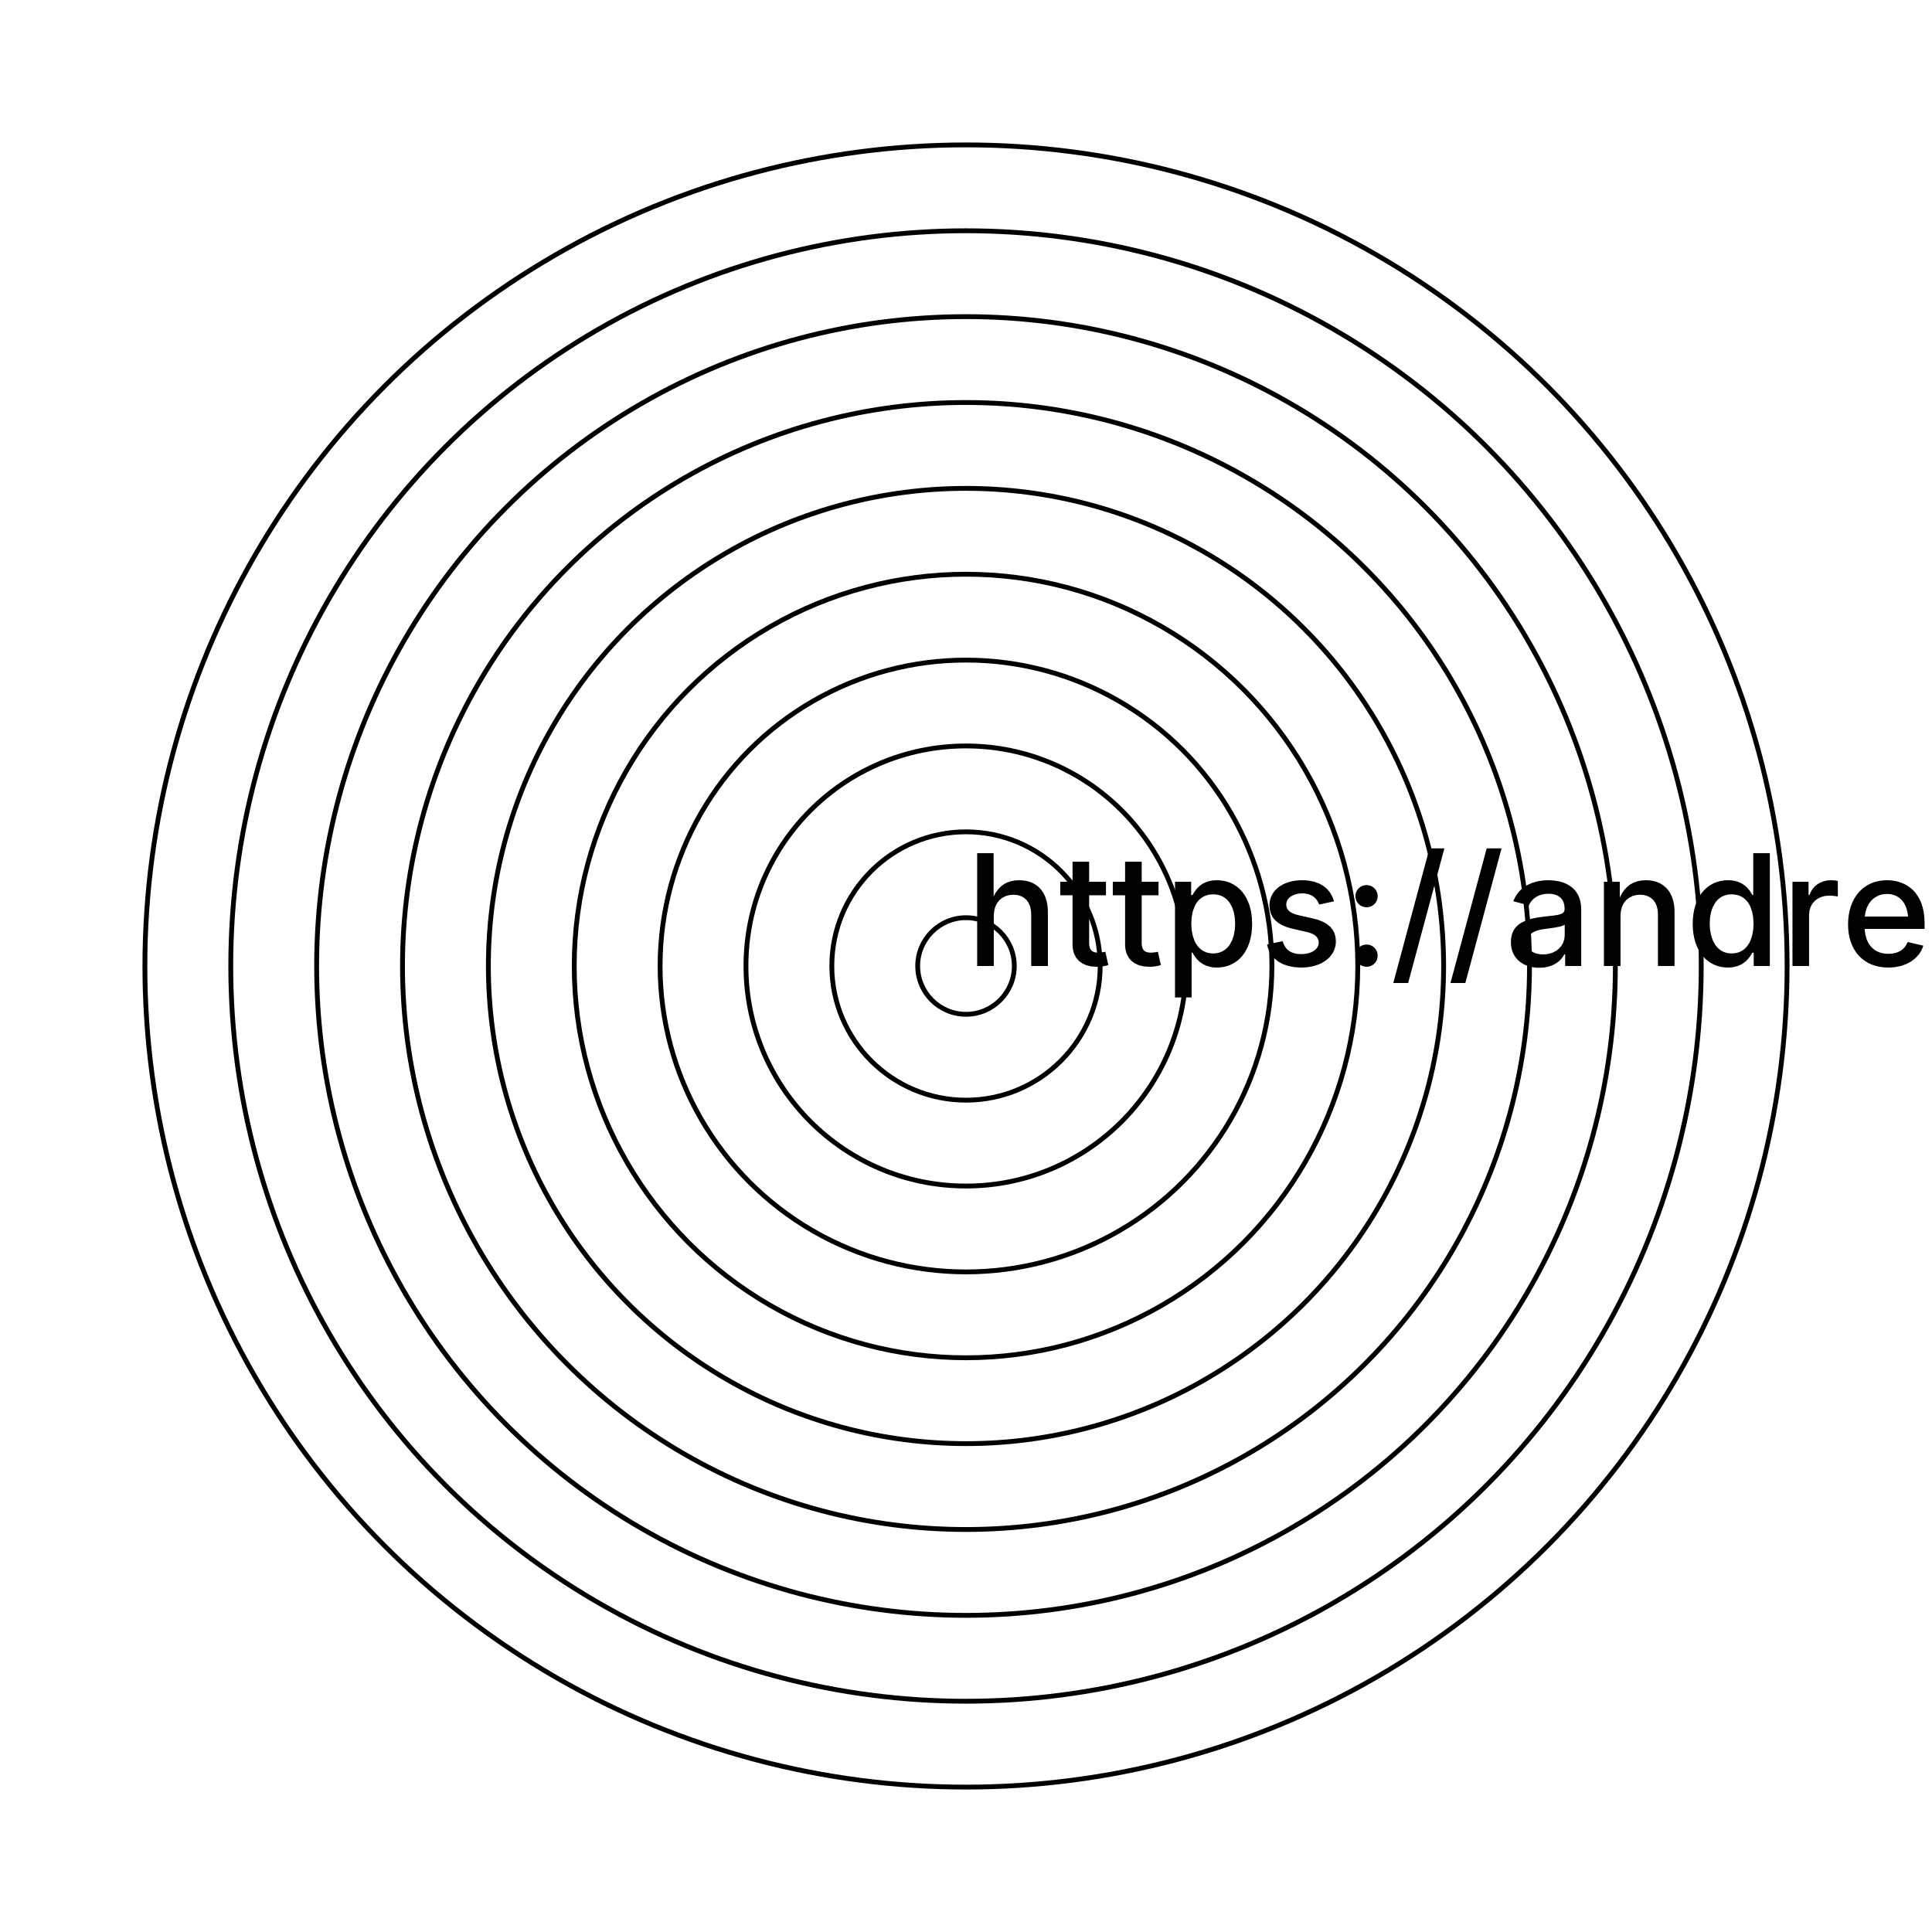 <?xml version="1.0" encoding="UTF-8"?>
<!DOCTYPE svg>
<svg
  data-animation-duration="1s"
  preserveAspectRatio="xMidYMid meet"
  version="1.1"
  viewBox="-100 -100 200 200"
  xmlns:xlink="http://www.w3.org/1999/xlink"
  xmlns="http://www.w3.org/2000/svg"
>
  <title>
    ANIMATION 04 - VARIATION A
  </title>
  <desc>
    <p>See this animation in action here: <a href="https://andrew.wang-hoyer.com/experiments/svg-animations/04/a" target="_blank" rel="noopener">https://andrew.wang-hoyer.com/experiments/svg-animations/04/a</a>.</p>
    <p>Generator source code : <a href="https://github.com/ndrwhr/svg-animation-src/tree/master/site/_svgs/generators/animations/04/a.js" target="_blank" rel="noopener">https://github.com/ndrwhr/svg-animation-src/tree/master/site/_svgs/generators/animations/04/a.js</a>.</p>
    <p>All generated files and source code are released under the following license:</p>
    <p>MIT License</p>
    <p>Copyright (c) 2018-present Andrew Hoyer</p>
    <p>Permission is hereby granted, free of charge, to any person obtaining a copy of this software and associated documentation files (the &quot;Software&quot;), to deal in the Software without restriction, including without limitation the rights to use, copy, modify, merge, publish, distribute, sublicense, and/or sell copies of the Software, and to permit persons to whom the Software is furnished to do so, subject to the following conditions:</p>
    <p>The above copyright notice and this permission notice shall be included in all copies or substantial portions of the Software.</p>
    <p>THE SOFTWARE IS PROVIDED &quot;AS IS&quot;, WITHOUT WARRANTY OF ANY KIND, EXPRESS OR IMPLIED, INCLUDING BUT NOT LIMITED TO THE WARRANTIES OF MERCHANTABILITY, FITNESS FOR A PARTICULAR PURPOSE AND NONINFRINGEMENT. IN NO EVENT SHALL THE AUTHORS OR COPYRIGHT HOLDERS BE LIABLE FOR ANY CLAIM, DAMAGES OR OTHER LIABILITY, WHETHER IN AN ACTION OF CONTRACT, TORT OR OTHERWISE, ARISING FROM, OUT OF OR IN CONNECTION WITH THE SOFTWARE OR THE USE OR OTHER DEALINGS IN THE SOFTWARE.</p>
  </desc>
  <style>
    /* <![CDATA[ */
      .svg-04-a-circle-0 {
        stroke: black;
        stroke-width: .5;
        fill: none;
        animation: svg-04-a-expand-0 1s ease-in-out -0s alternate infinite;
      }
      
      @keyframes svg-04-a-expand-0 {
        from {
          r: 85;
        }
      
        to {
          r: 89.444;
        }
      }
      
    /* ]]> */
  </style>
  <circle
    class="svg-04-a-circle svg-04-a-circle-0"
    cx="0"
    cy="0"
    r="85"
  />
  <style>
    /* <![CDATA[ */
      .svg-04-a-circle-1 {
        stroke: black;
        stroke-width: .5;
        fill: none;
        animation: svg-04-a-expand-1 1s ease-in-out -0.1s alternate infinite;
      }
      
      @keyframes svg-04-a-expand-1 {
        from {
          r: 76.111;
        }
      
        to {
          r: 80.556;
        }
      }
      
    /* ]]> */
  </style>
  <circle
    class="svg-04-a-circle svg-04-a-circle-1"
    cx="0"
    cy="0"
    r="76.111"
  />
  <style>
    /* <![CDATA[ */
      .svg-04-a-circle-2 {
        stroke: black;
        stroke-width: .5;
        fill: none;
        animation: svg-04-a-expand-2 1s ease-in-out -0.2s alternate infinite;
      }
      
      @keyframes svg-04-a-expand-2 {
        from {
          r: 67.222;
        }
      
        to {
          r: 71.667;
        }
      }
      
    /* ]]> */
  </style>
  <circle
    class="svg-04-a-circle svg-04-a-circle-2"
    cx="0"
    cy="0"
    r="67.222"
  />
  <style>
    /* <![CDATA[ */
      .svg-04-a-circle-3 {
        stroke: black;
        stroke-width: .5;
        fill: none;
        animation: svg-04-a-expand-3 1s ease-in-out -0.3s alternate infinite;
      }
      
      @keyframes svg-04-a-expand-3 {
        from {
          r: 58.333;
        }
      
        to {
          r: 62.778;
        }
      }
      
    /* ]]> */
  </style>
  <circle
    class="svg-04-a-circle svg-04-a-circle-3"
    cx="0"
    cy="0"
    r="58.333"
  />
  <style>
    /* <![CDATA[ */
      .svg-04-a-circle-4 {
        stroke: black;
        stroke-width: .5;
        fill: none;
        animation: svg-04-a-expand-4 1s ease-in-out -0.4s alternate infinite;
      }
      
      @keyframes svg-04-a-expand-4 {
        from {
          r: 49.444;
        }
      
        to {
          r: 53.889;
        }
      }
      
    /* ]]> */
  </style>
  <circle
    class="svg-04-a-circle svg-04-a-circle-4"
    cx="0"
    cy="0"
    r="49.444"
  />
  <style>
    /* <![CDATA[ */
      .svg-04-a-circle-5 {
        stroke: black;
        stroke-width: .5;
        fill: none;
        animation: svg-04-a-expand-5 1s ease-in-out -0.5s alternate infinite;
      }
      
      @keyframes svg-04-a-expand-5 {
        from {
          r: 40.556;
        }
      
        to {
          r: 45;
        }
      }
      
    /* ]]> */
  </style>
  <circle
    class="svg-04-a-circle svg-04-a-circle-5"
    cx="0"
    cy="0"
    r="40.556"
  />
  <style>
    /* <![CDATA[ */
      .svg-04-a-circle-6 {
        stroke: black;
        stroke-width: .5;
        fill: none;
        animation: svg-04-a-expand-6 1s ease-in-out -0.6s alternate infinite;
      }
      
      @keyframes svg-04-a-expand-6 {
        from {
          r: 31.667;
        }
      
        to {
          r: 36.111;
        }
      }
      
    /* ]]> */
  </style>
  <circle
    class="svg-04-a-circle svg-04-a-circle-6"
    cx="0"
    cy="0"
    r="31.667"
  />
  <style>
    /* <![CDATA[ */
      .svg-04-a-circle-7 {
        stroke: black;
        stroke-width: .5;
        fill: none;
        animation: svg-04-a-expand-7 1s ease-in-out -0.7s alternate infinite;
      }
      
      @keyframes svg-04-a-expand-7 {
        from {
          r: 22.778;
        }
      
        to {
          r: 27.222;
        }
      }
      
    /* ]]> */
  </style>
  <circle
    class="svg-04-a-circle svg-04-a-circle-7"
    cx="0"
    cy="0"
    r="22.778"
  />
  <style>
    /* <![CDATA[ */
      .svg-04-a-circle-8 {
        stroke: black;
        stroke-width: .5;
        fill: none;
        animation: svg-04-a-expand-8 1s ease-in-out -0.8s alternate infinite;
      }
      
      @keyframes svg-04-a-expand-8 {
        from {
          r: 13.889;
        }
      
        to {
          r: 18.333;
        }
      }
      
    /* ]]> */
  </style>
  <circle
    class="svg-04-a-circle svg-04-a-circle-8"
    cx="0"
    cy="0"
    r="13.889"
  />
  <style>
    /* <![CDATA[ */
      .svg-04-a-circle-9 {
        stroke: black;
        stroke-width: .5;
        fill: none;
        animation: svg-04-a-expand-9 1s ease-in-out -0.9s alternate infinite;
      }
      
      @keyframes svg-04-a-expand-9 {
        from {
          r: 5;
        }
      
        to {
          r: 9.444;
        }
      }
      
    /* ]]> */
  </style>
  <circle
    class="svg-04-a-circle svg-04-a-circle-9"
    cx="0"
    cy="0"
    r="5"
  />
</svg>
